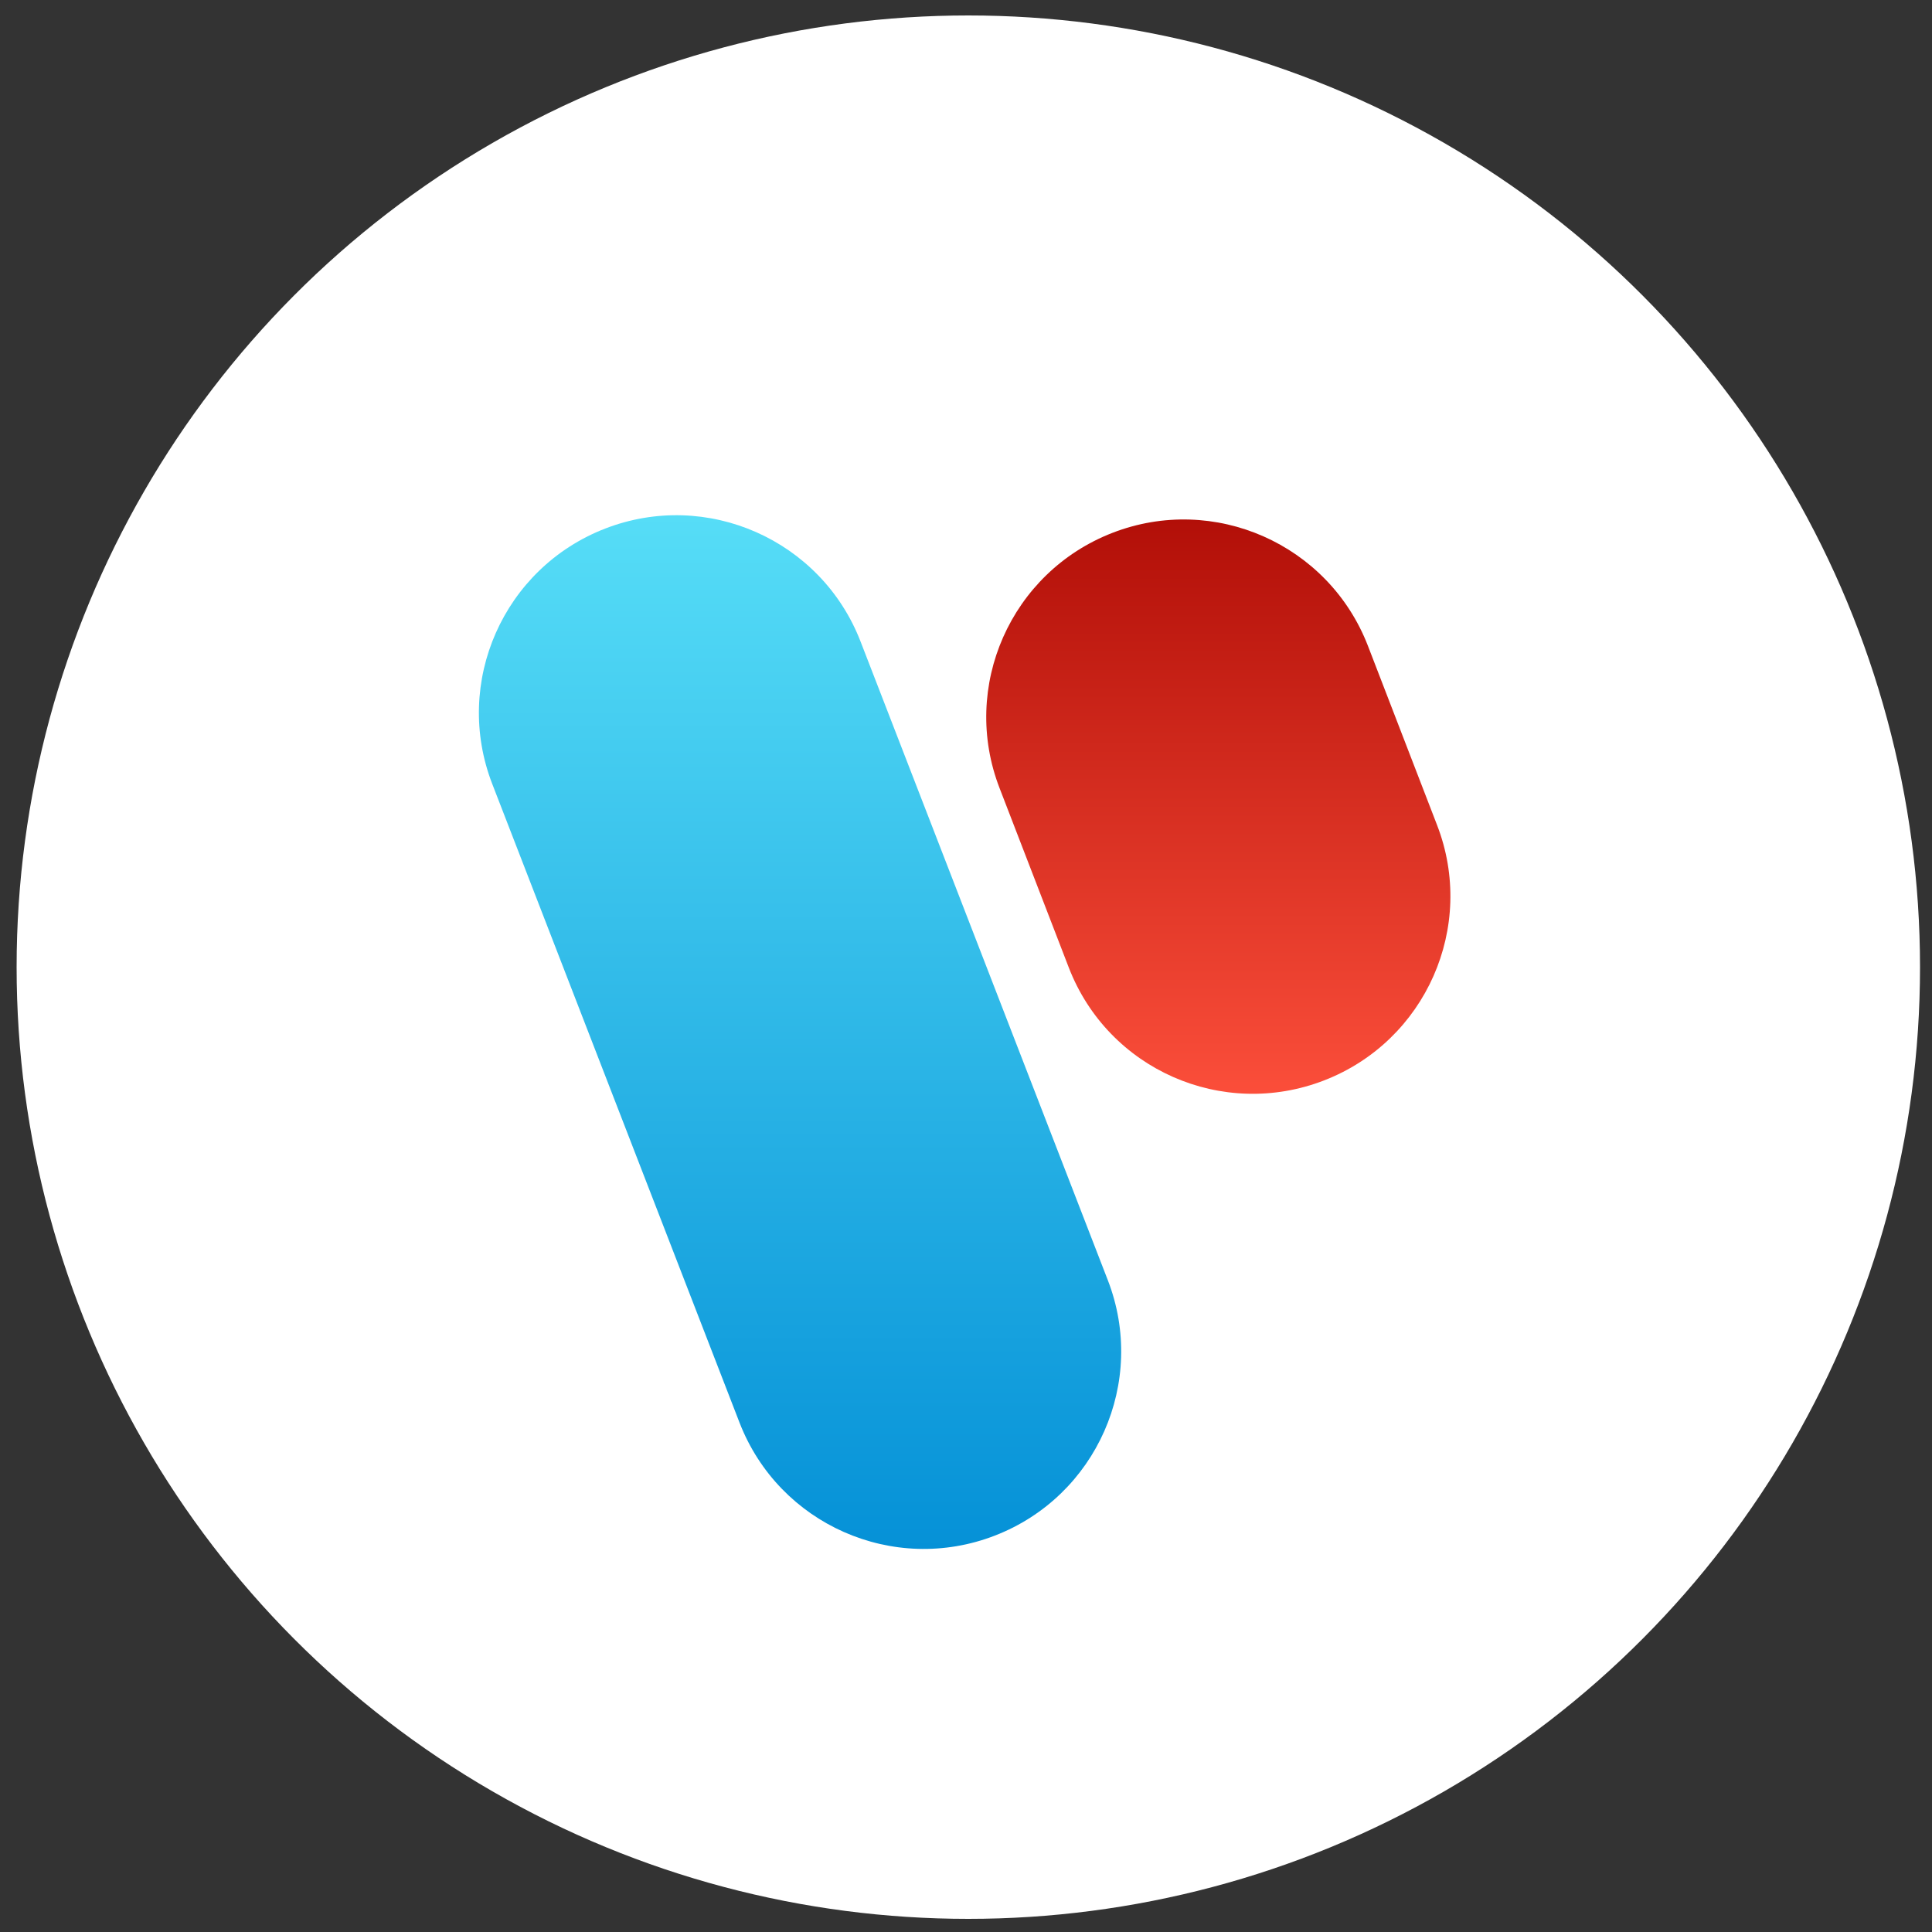 <?xml version="1.0" encoding="utf-8"?>
<!-- Generator: Adobe Illustrator 23.0.3, SVG Export Plug-In . SVG Version: 6.00 Build 0)  -->
<svg version="1.1" id="viu" xmlns="http://www.w3.org/2000/svg" xmlns:xlink="http://www.w3.org/1999/xlink" x="0px" y="0px"
	 viewBox="0 0 500 500" style="enable-background:new 0 0 500 500;" xml:space="preserve">
<rect x="0" y="0" width="500" height="500" fill="#333333" stroke="none"/>
<style type="text/css">
	.st0{fill:#FFFFFF;}
	.st1{fill:url(#SVGID_1_);}
	.st2{fill:url(#SVGID_2_);}
</style>
<circle class="st0" cx="250.6" cy="250.3" r="246.3"/>
<linearGradient id="SVGID_1_" gradientUnits="userSpaceOnUse" x1="207.08" y1="133.261" x2="207.08" y2="400.902">
	<stop  offset="0" style="stop-color:#56DDF7"/>
	<stop  offset="1" style="stop-color:#0591D7"/>
</linearGradient>
<path class="st1" d="M191.4,368.2l-64-165.3c-10.2-26.3,2.9-55.9,29.2-66.1l0,0c26.3-10.2,55.9,2.9,66.1,29.2l64,165.3
	c10.2,26.3-2.9,55.9-29.2,66.1l0,0C231.2,407.6,201.6,394.5,191.4,368.2z"/>
<linearGradient id="SVGID_2_" gradientUnits="userSpaceOnUse" x1="315.337" y1="134.433" x2="315.337" y2="283.118">
	<stop  offset="0" style="stop-color:#B20F08"/>
	<stop  offset="1" style="stop-color:#FB4E3A"/>
</linearGradient>
<path class="st2" d="M276.6,250.4L258.7,204c-10.2-26.3,2.9-55.9,29.2-66.1l0,0c26.3-10.2,55.9,2.9,66.1,29.2l17.9,46.4
	c10.2,26.3-2.9,55.9-29.2,66.1l0,0C316.4,289.8,286.8,276.8,276.6,250.4z"/>
</svg>
